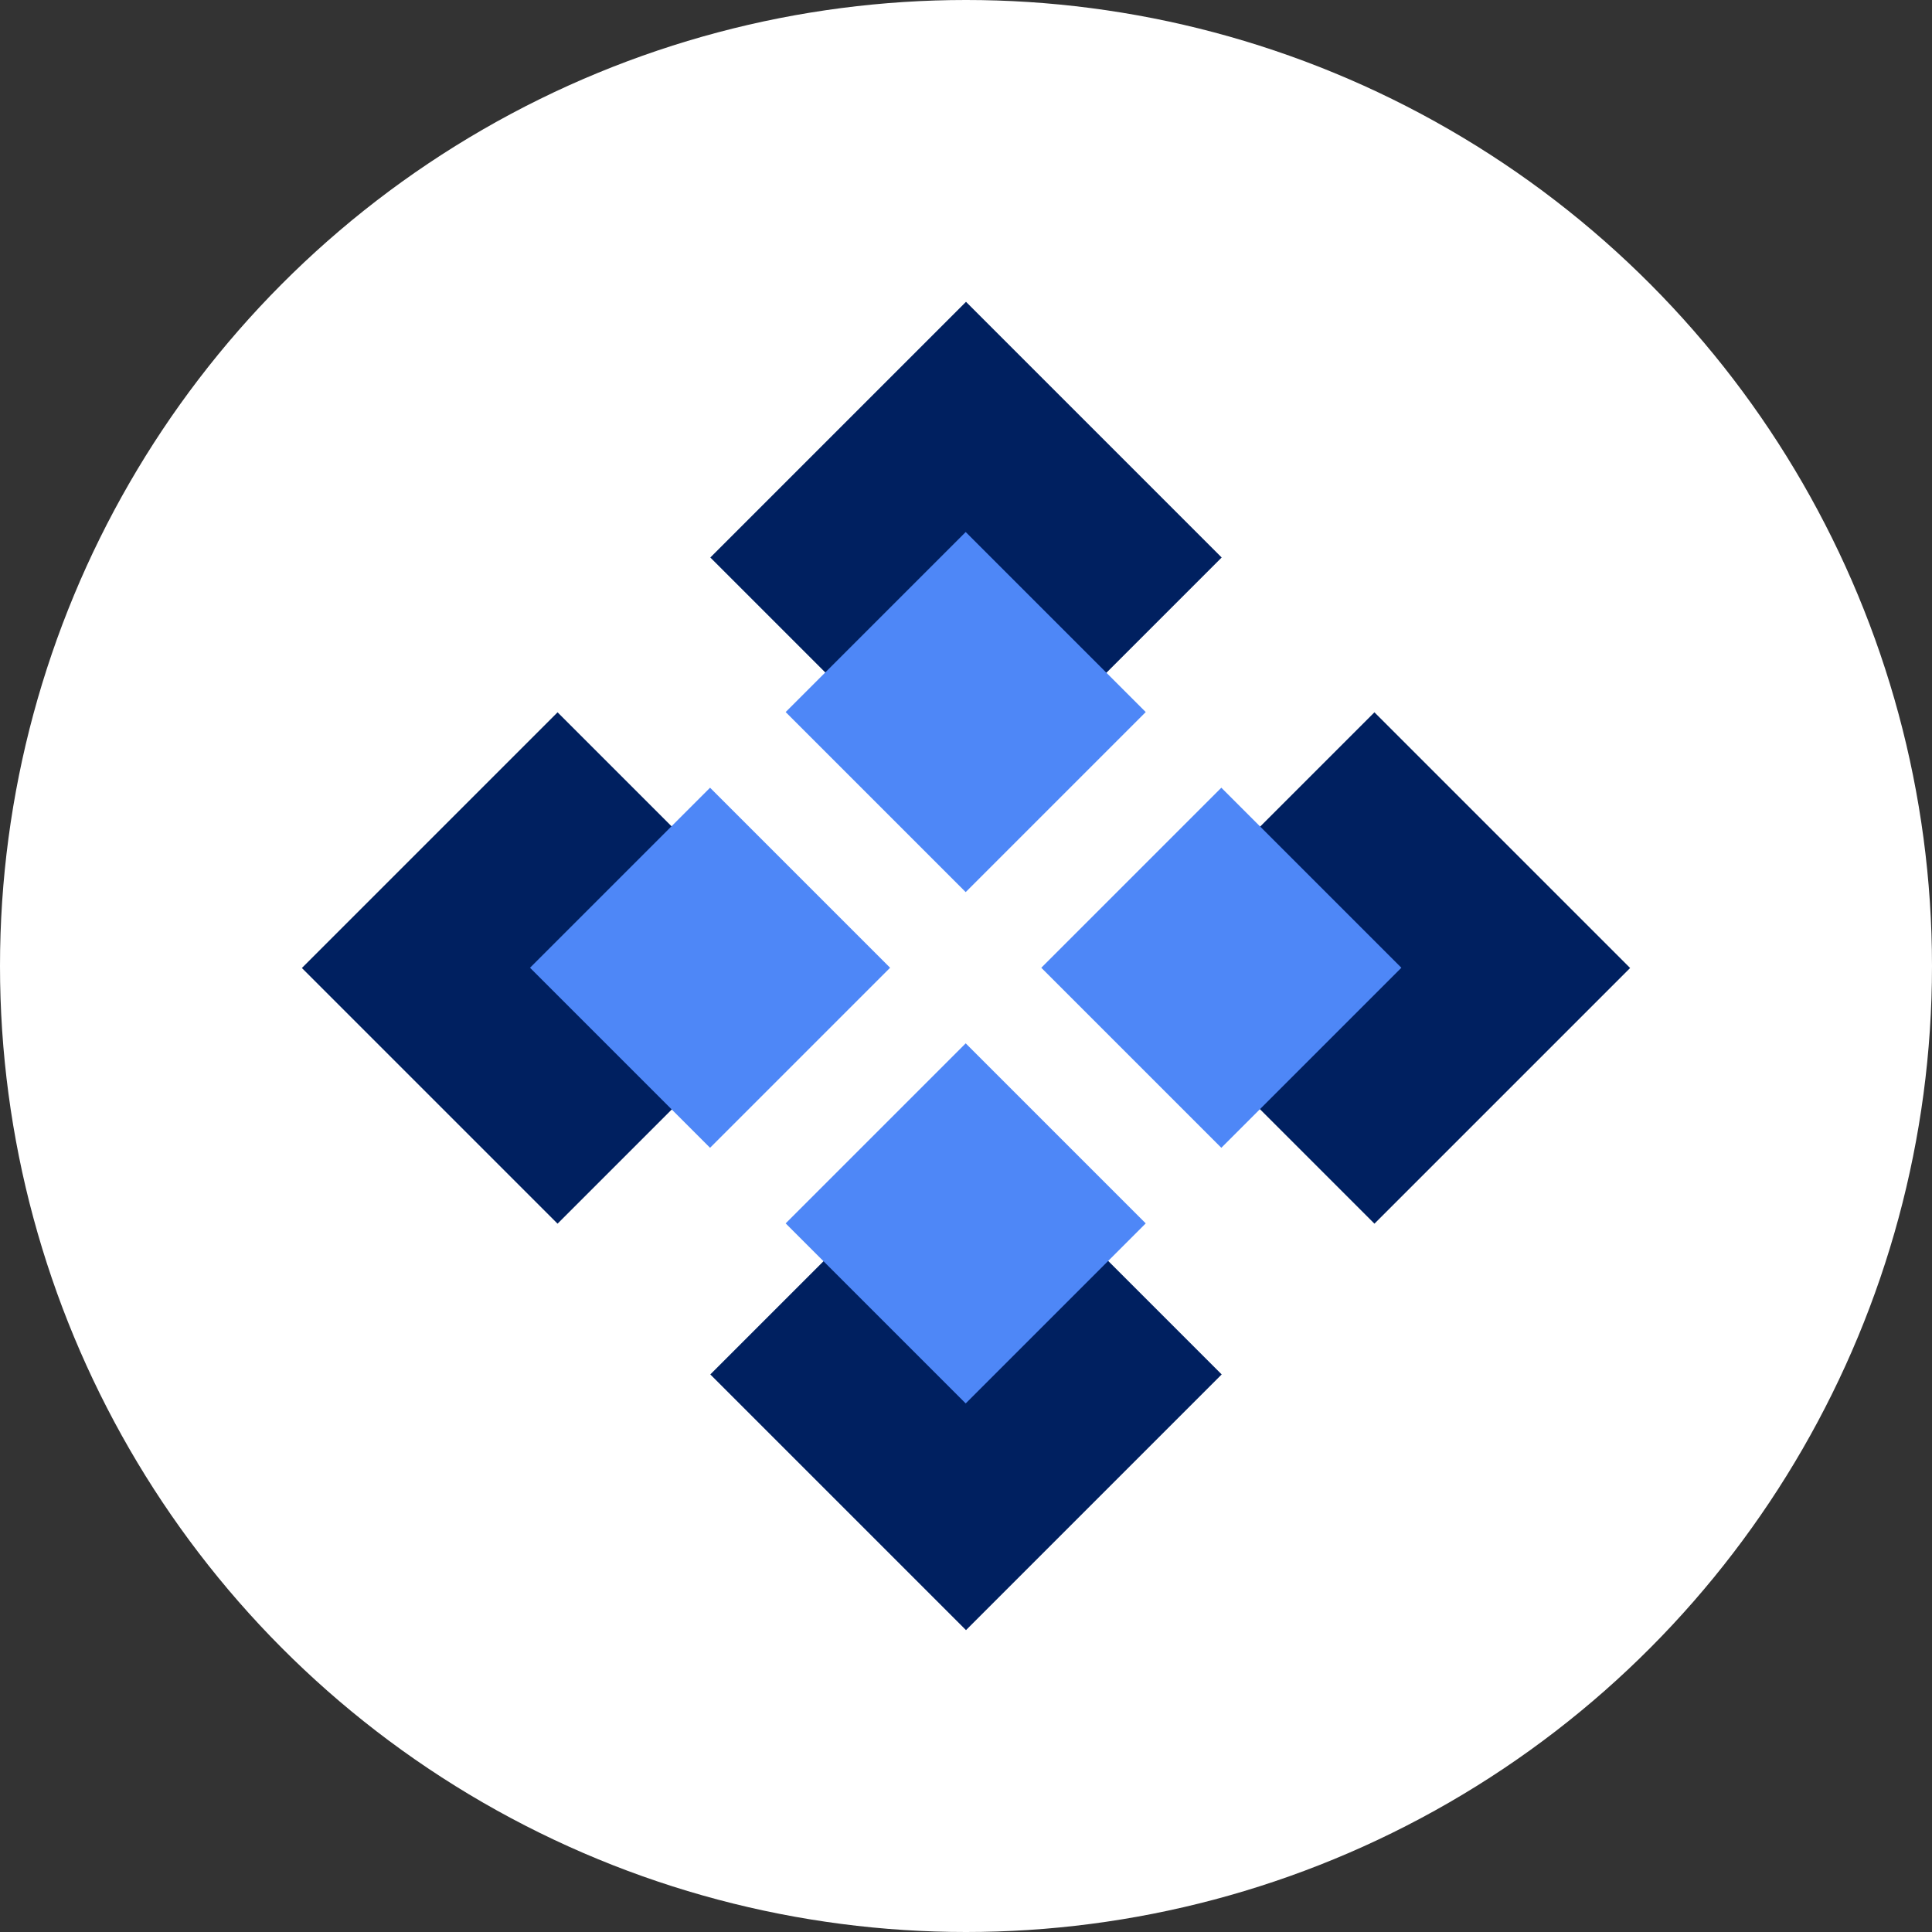 <svg xmlns="http://www.w3.org/2000/svg" viewBox="0 0 32 32">
  <rect x="0" y="0" width="32" height="32" fill="#333333" stroke="none"/>
  <defs>
    <clipPath id="a">
      <path d="M0 0h32v32H0z"/>
    </clipPath>
  </defs>
  <g data-name="Custom Size – 1" clip-path="url(#a)">
    <circle data-name="Ellipse 1" cx="16" cy="16" r="16" fill="#fff"/>
    <path data-name="Rectangle 1" fill="#002060" d="M11.765 9.234 16 4.999l4.235 4.235L16 13.469z"/>
    <path data-name="Rectangle 2" fill="#002060" d="M11.765 22.765 16 18.53l4.235 4.235L16 27z"/>
    <path data-name="Rectangle 3" fill="#002060" d="m18.53 16.033 4.235-4.235L27 16.033l-4.235 4.235z"/>
    <path data-name="Path 8" d="m17.247 16.029 2.982-2.982 2.982 2.982-2.982 2.982Z" fill="#4e87f7"/>
    <path data-name="Rectangle 4" fill="#002060" d="m5 16.033 4.235-4.235 4.235 4.235-4.235 4.235z"/>
    <path data-name="Path 9" d="m8.779 16.029 2.982-2.982 2.982 2.982-2.982 2.982Z" fill="#4e87f7"/>
    <path data-name="Path 10" d="m13.013 11.794 2.982-2.982 2.982 2.982-2.982 2.982Z" fill="#4e87f7"/>
    <path data-name="Path 11" d="m13.013 20.263 2.982-2.982 2.982 2.982-2.982 2.982Z" fill="#4e87f7"/>
  </g>
</svg>

